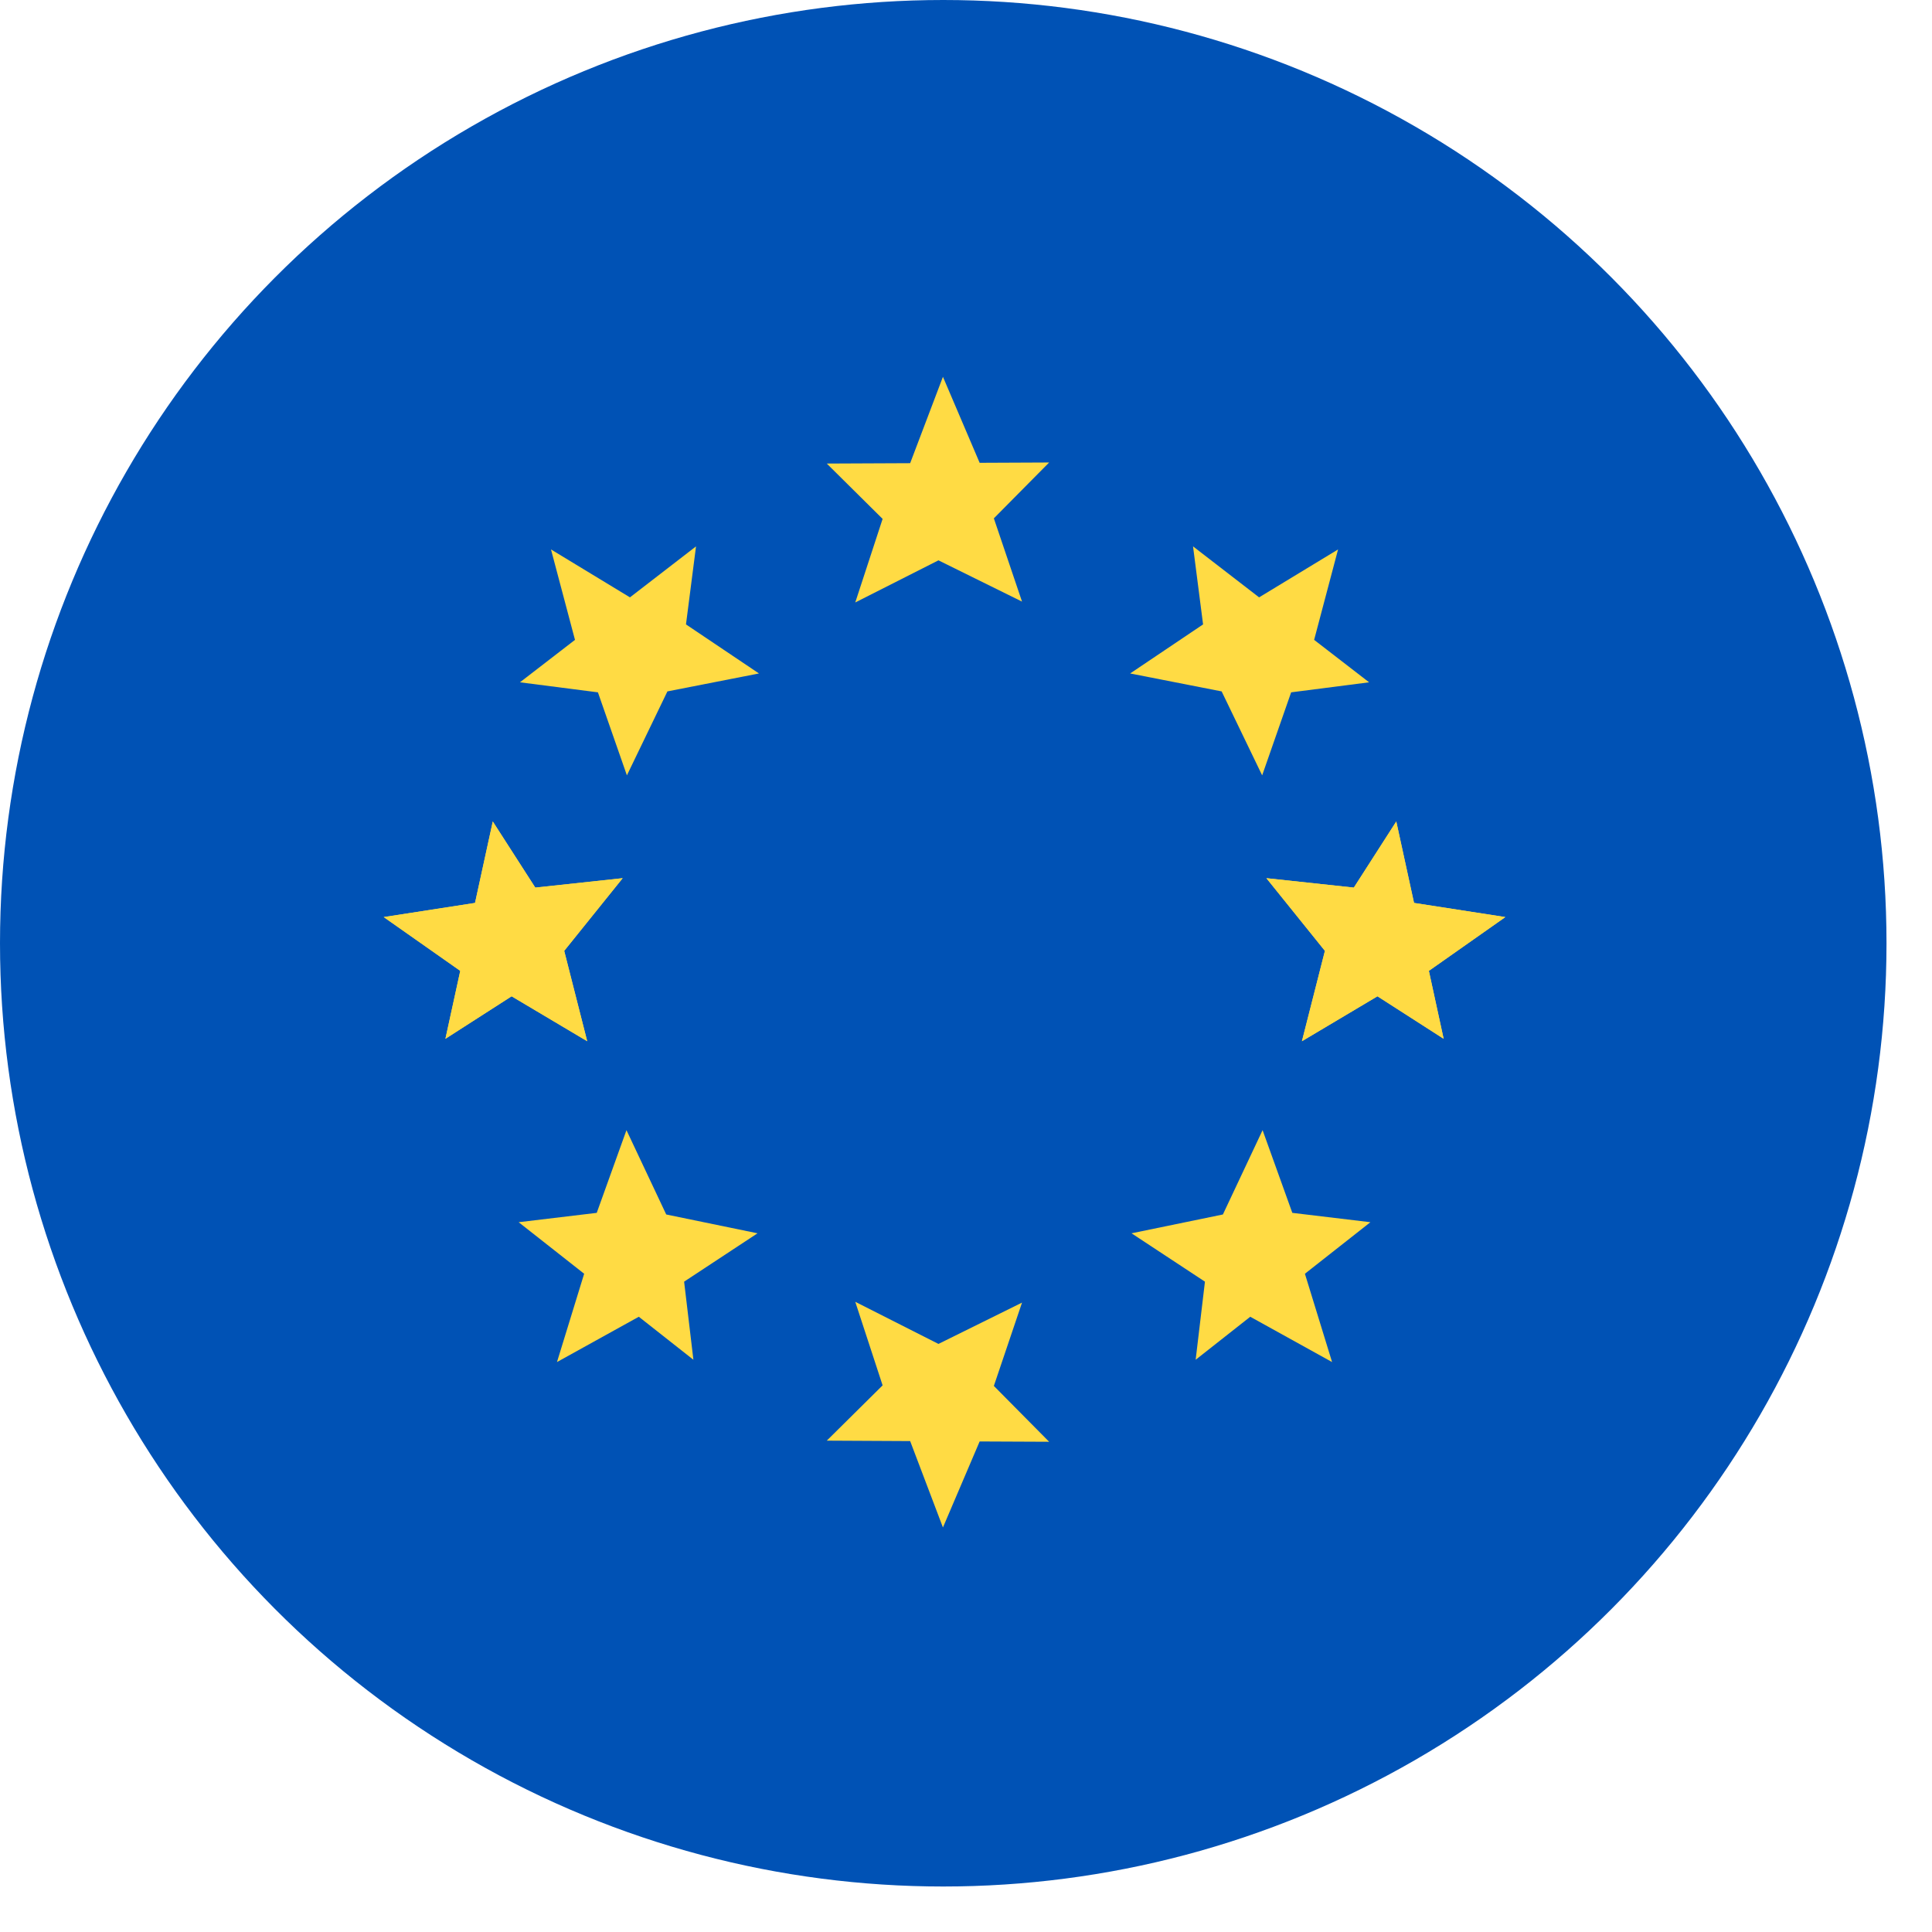 <svg width="31" height="31" viewBox="0 0 31 31" fill="none" xmlns="http://www.w3.org/2000/svg">
<circle cx="15.135" cy="15.135" r="15.135" fill="#0052B5"/>
<path d="M15.058 8.991L13.723 9.667L14.162 8.326L13.266 7.438L14.604 7.432L15.13 6.046L15.719 7.426L16.834 7.421L15.947 8.317L16.399 9.653L15.058 8.991Z" fill="#FFDB44"/>
<path d="M15.058 21.564L13.723 20.888L14.162 22.229L13.266 23.116L14.604 23.123L15.13 24.509L15.719 23.129L16.834 23.134L15.947 22.238L16.399 20.901L15.058 21.564Z" fill="#FFDB44"/>
<path d="M21.259 15.257L20.32 14.091L21.723 14.242L22.404 13.181L22.689 14.488L24.154 14.715L22.927 15.578L23.164 16.668L22.102 15.986L20.89 16.707L21.259 15.257Z" fill="#FFDB44"/>
<path d="M19.602 11.094L18.134 10.806L19.304 10.019L19.143 8.767L20.203 9.585L21.47 8.816L21.086 10.267L21.968 10.948L20.717 11.109L20.252 12.441L19.602 11.094Z" fill="#FFDB44"/>
<path d="M19.622 19.487L20.259 18.134L20.736 19.461L21.989 19.611L20.938 20.438L21.374 21.855L20.061 21.128L19.185 21.818L19.334 20.565L18.156 19.789L19.622 19.487Z" fill="#FFDB44"/>
<path d="M21.259 15.257L20.32 14.091L21.723 14.242L22.404 13.181L22.689 14.488L24.154 14.715L22.927 15.578L23.164 16.668L22.102 15.986L20.89 16.707L21.259 15.257Z" fill="#FFDB44"/>
<path d="M9.053 15.257L9.991 14.091L8.589 14.242L7.907 13.181L7.622 14.488L6.157 14.715L7.385 15.578L7.147 16.668L8.209 15.986L9.422 16.707L9.053 15.257Z" fill="#FFDB44"/>
<path d="M10.709 11.094L12.178 10.806L11.007 10.019L11.168 8.767L10.108 9.585L8.841 8.816L9.226 10.267L8.343 10.948L9.594 11.109L10.059 12.441L10.709 11.094Z" fill="#FFDB44"/>
<path d="M10.69 19.487L10.052 18.134L9.575 19.461L8.322 19.611L9.373 20.438L8.937 21.855L10.25 21.128L11.126 21.818L10.977 20.565L12.155 19.789L10.69 19.487Z" fill="#FFDB44"/>
<path d="M9.053 15.257L9.991 14.091L8.589 14.242L7.907 13.181L7.622 14.488L6.157 14.715L7.385 15.578L7.147 16.668L8.209 15.986L9.422 16.707L9.053 15.257Z" fill="#FFDB44"/>
</svg>
